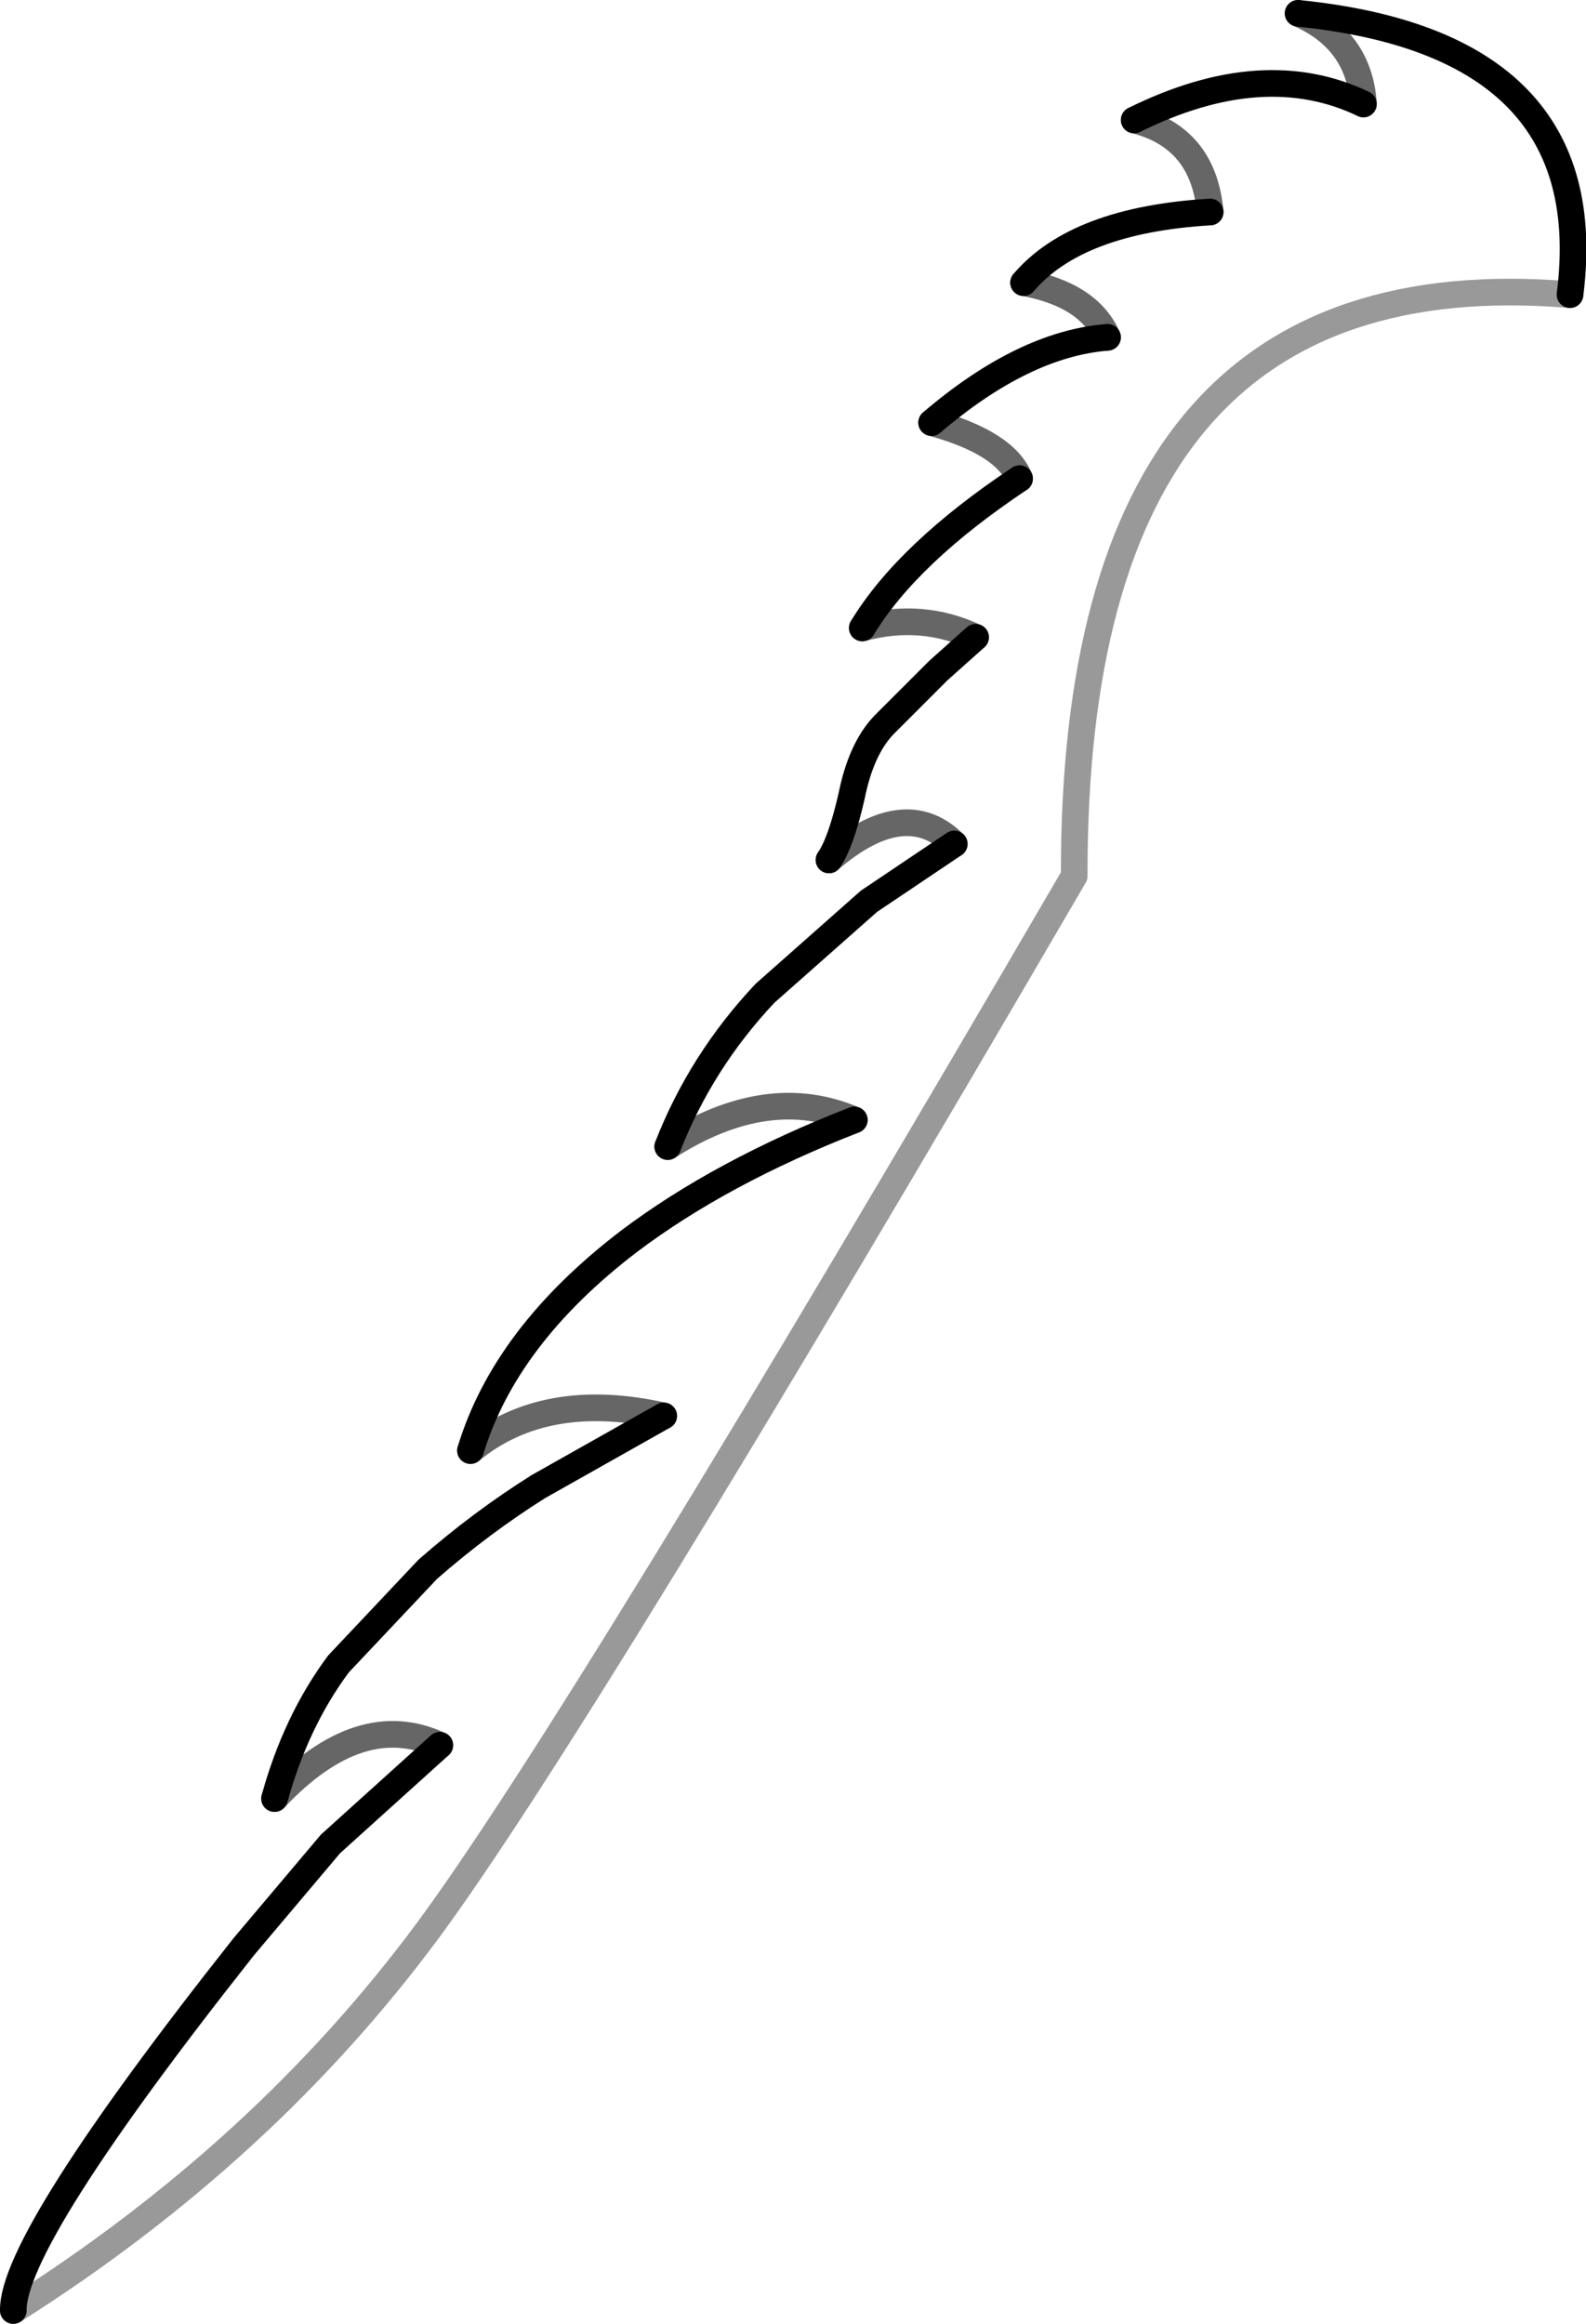 <?xml version="1.0" encoding="UTF-8" standalone="no"?>
<svg xmlns:xlink="http://www.w3.org/1999/xlink" height="87.15px" width="59.5px" xmlns="http://www.w3.org/2000/svg">
  <g transform="matrix(1.0, 0.0, 0.0, 1.0, 55.7, 87.8)">
    <path d="M-14.15 -75.15 Q-14.85 -76.75 -17.3 -77.2 -15.3 -79.55 -10.3 -79.85 -10.55 -82.65 -13.15 -83.3 -8.3 -85.7 -4.55 -83.9 -4.7 -86.3 -7.0 -87.3 4.4 -86.15 3.2 -76.75 -15.45 -78.3 -15.4 -54.95 -34.0 -23.05 -39.65 -15.4 -45.8 -7.1 -55.2 -1.15 -55.25 -3.8 -46.55 -14.8 L-43.3 -18.65 -39.2 -22.35 Q-42.2 -23.75 -45.4 -20.35 -44.6 -23.25 -43.0 -25.4 L-39.65 -28.95 Q-37.65 -30.7 -35.5 -32.05 L-30.8 -34.7 Q-35.25 -35.7 -38.05 -33.4 -36.75 -37.7 -32.1 -41.25 -28.65 -43.85 -23.65 -45.8 -26.9 -47.2 -30.65 -44.8 -29.4 -48.0 -27.0 -50.55 L-23.1 -54.0 -19.9 -56.15 Q-21.75 -58.0 -24.6 -55.55 -24.15 -56.2 -23.75 -57.95 -23.4 -59.7 -22.55 -60.6 L-20.5 -62.65 -19.1 -63.9 Q-21.1 -64.85 -23.35 -64.25 -21.65 -67.05 -17.45 -69.85 -18.0 -71.2 -20.75 -71.95 -17.3 -74.9 -14.15 -75.15" fill="#ffffff" fill-opacity="0.0" fill-rule="evenodd" stroke="none"/>
    <path d="M-17.3 -77.2 Q-15.3 -79.55 -10.3 -79.85 M-13.15 -83.3 Q-8.3 -85.7 -4.55 -83.9 M-7.0 -87.3 Q4.4 -86.15 3.2 -76.75 M-55.2 -1.15 Q-55.25 -3.8 -46.55 -14.8 L-43.3 -18.65 -39.2 -22.35 M-45.4 -20.35 Q-44.6 -23.25 -43.0 -25.4 L-39.65 -28.95 Q-37.65 -30.7 -35.5 -32.05 L-30.8 -34.7 M-38.05 -33.4 Q-36.75 -37.7 -32.1 -41.25 -28.65 -43.85 -23.65 -45.8 M-30.65 -44.8 Q-29.4 -48.0 -27.0 -50.55 L-23.1 -54.0 -19.9 -56.15 M-24.6 -55.55 Q-24.15 -56.2 -23.75 -57.95 -23.4 -59.7 -22.55 -60.6 L-20.5 -62.65 -19.1 -63.9 M-23.35 -64.25 Q-21.65 -67.05 -17.45 -69.85 M-20.75 -71.95 Q-17.3 -74.9 -14.15 -75.15" fill="none" stroke="#000000" stroke-linecap="round" stroke-linejoin="round" stroke-width="1.0"/>
    <path d="M-14.15 -75.15 Q-14.85 -76.75 -17.3 -77.2 M-10.3 -79.85 Q-10.55 -82.65 -13.15 -83.3 M-4.55 -83.9 Q-4.7 -86.3 -7.0 -87.3 M-39.2 -22.35 Q-42.2 -23.75 -45.4 -20.35 M-30.8 -34.7 Q-35.25 -35.7 -38.05 -33.4 M-23.65 -45.8 Q-26.9 -47.2 -30.65 -44.8 M-19.9 -56.15 Q-21.75 -58.0 -24.6 -55.55 M-19.1 -63.9 Q-21.1 -64.85 -23.35 -64.25 M-17.45 -69.85 Q-18.0 -71.2 -20.75 -71.95" fill="none" stroke="#000000" stroke-linecap="round" stroke-linejoin="round" stroke-opacity="0.6" stroke-width="1.0"/>
    <path d="M3.2 -76.75 Q-15.45 -78.3 -15.4 -54.95 -34.0 -23.05 -39.65 -15.4 -45.8 -7.1 -55.2 -1.15" fill="none" stroke="#000000" stroke-linecap="round" stroke-linejoin="round" stroke-opacity="0.4" stroke-width="1.0"/>
  </g>
</svg>
